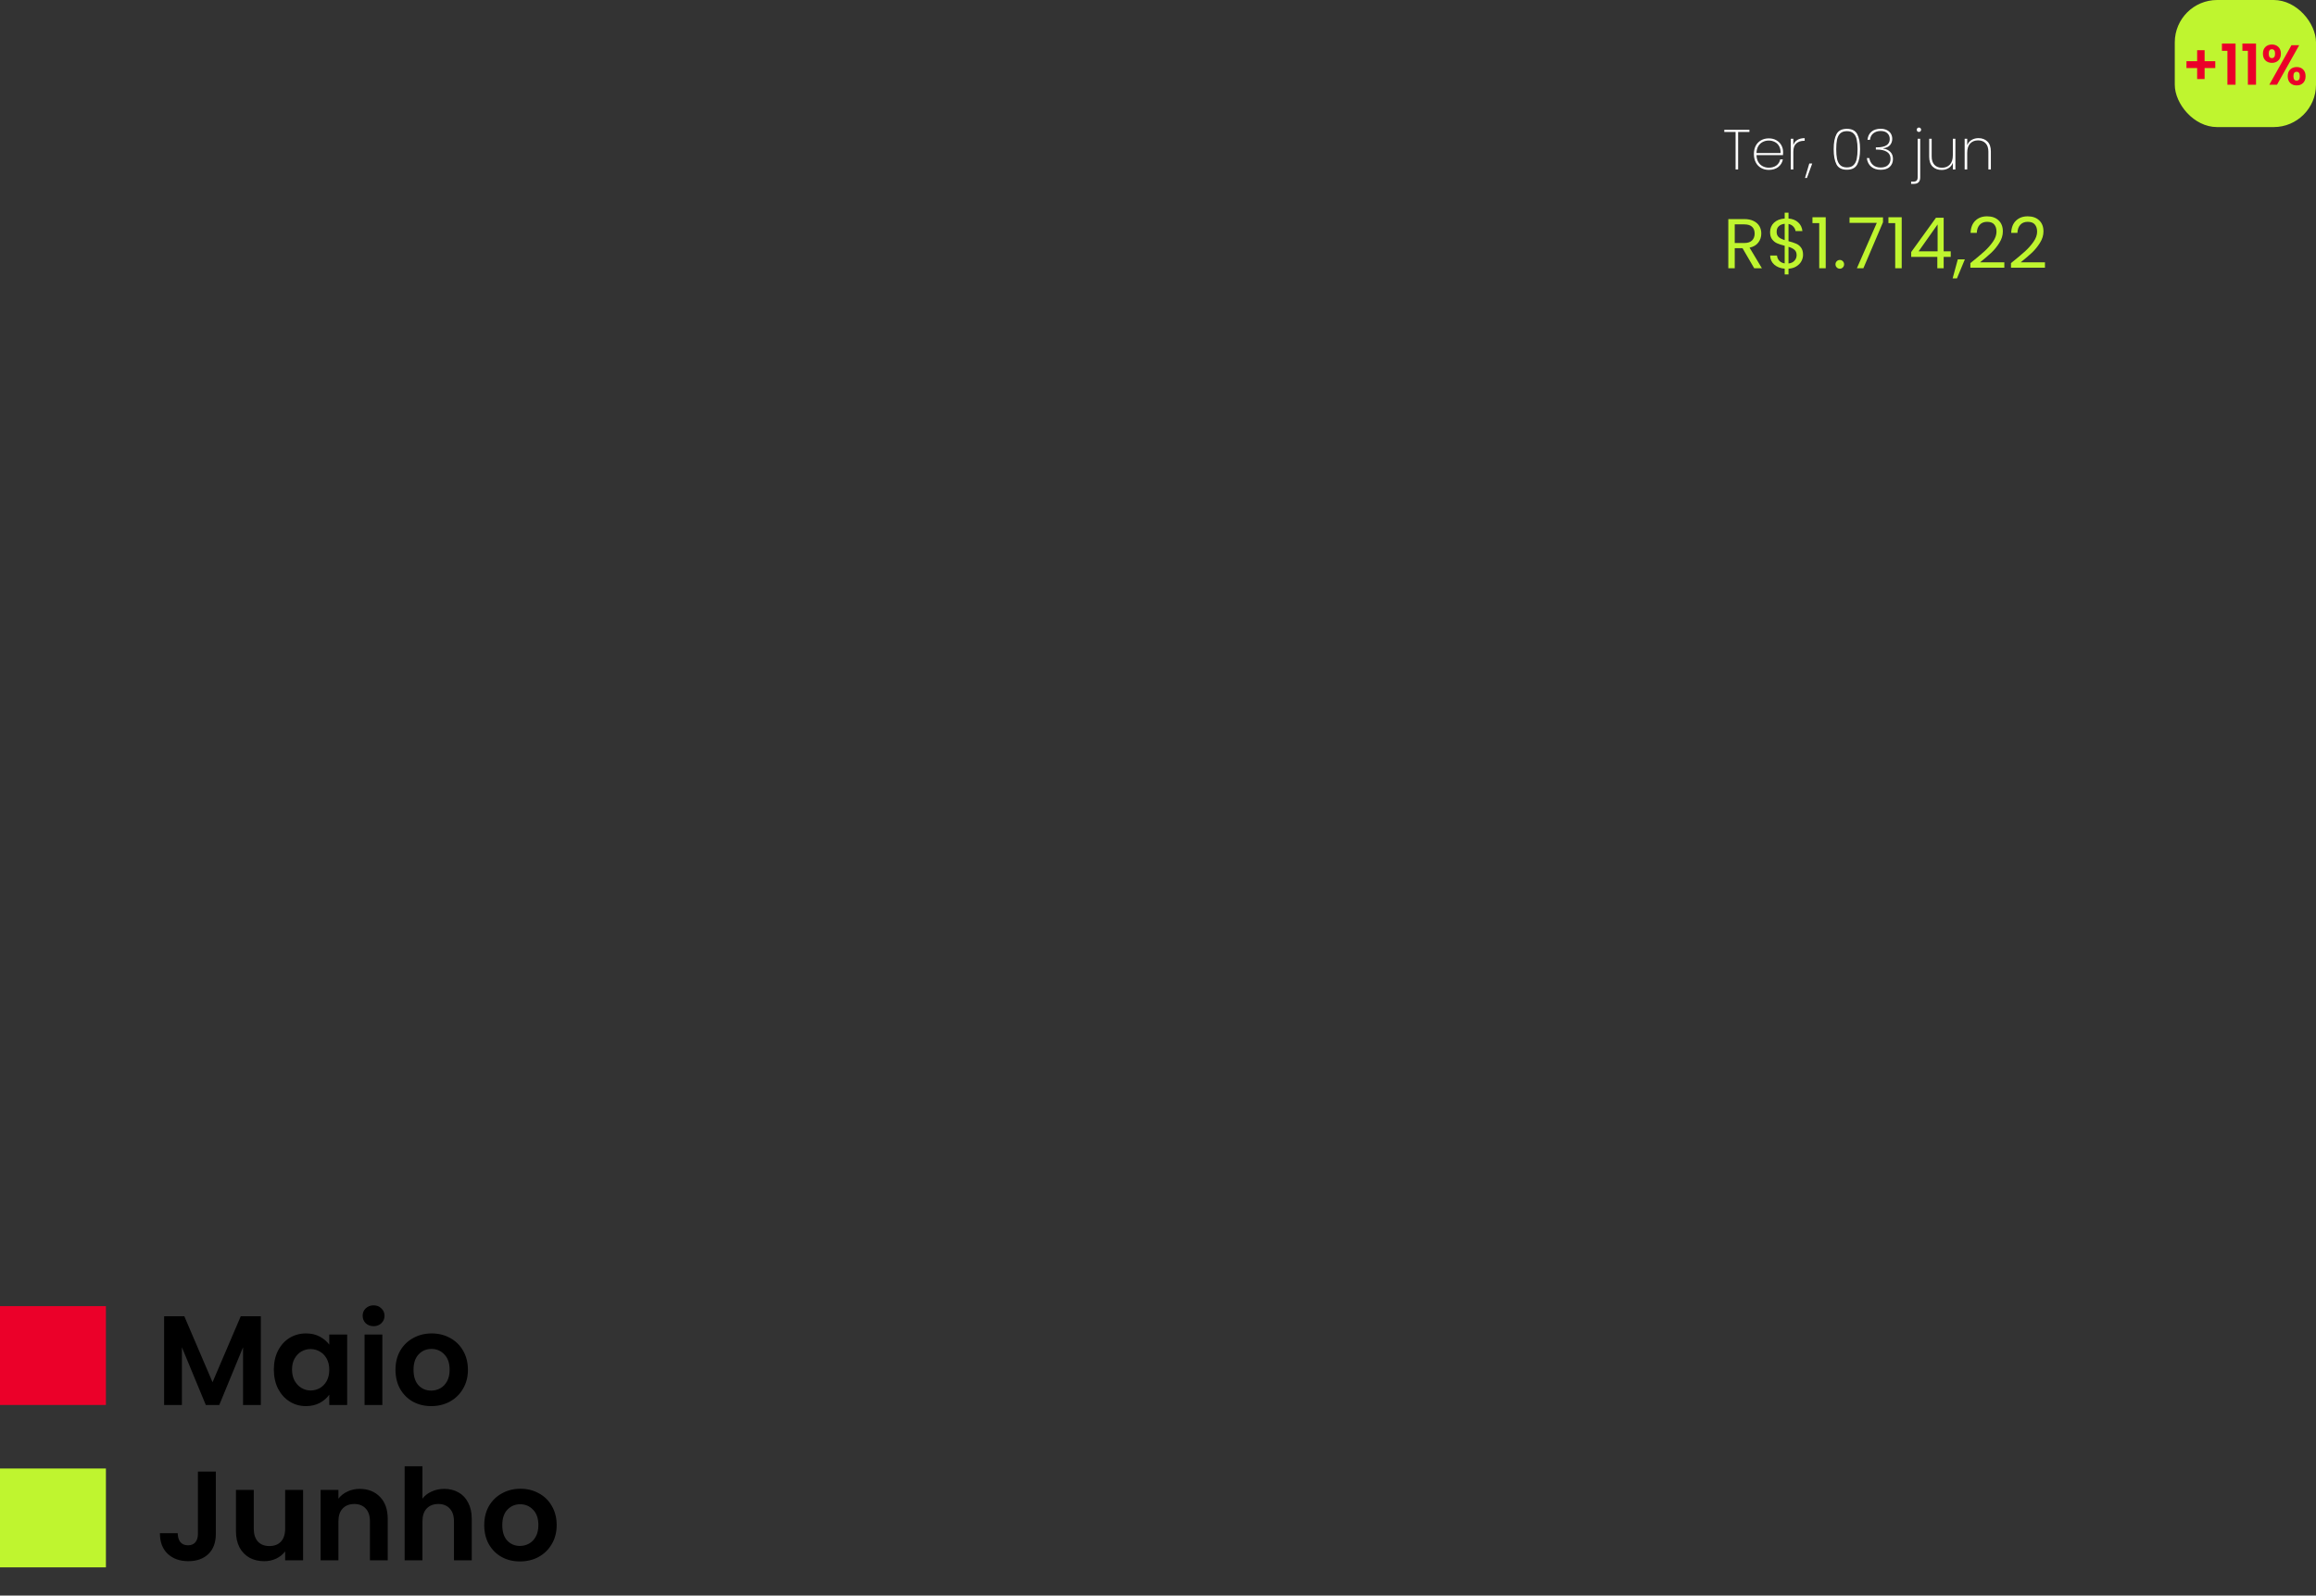 <svg width="328" height="226" viewBox="0 0 328 226" fill="none" xmlns="http://www.w3.org/2000/svg">
<rect x="0" y="0" width="328" height="226" fill="#333333" stroke="none"/>
<path d="M248.44 38L246.78 35.15H245.68V38H244.77V31.03H247.02C247.547 31.03 247.99 31.12 248.35 31.3C248.717 31.48 248.99 31.723 249.17 32.03C249.35 32.337 249.44 32.687 249.44 33.08C249.44 33.56 249.3 33.983 249.02 34.35C248.747 34.717 248.333 34.96 247.78 35.08L249.53 38H248.44ZM245.68 34.42H247.02C247.513 34.42 247.883 34.3 248.13 34.06C248.377 33.813 248.5 33.487 248.5 33.08C248.5 32.667 248.377 32.347 248.13 32.12C247.89 31.893 247.52 31.78 247.02 31.78H245.68V34.42ZM255.354 36.09C255.354 36.41 255.274 36.717 255.114 37.01C254.954 37.297 254.717 37.537 254.404 37.73C254.097 37.923 253.727 38.033 253.294 38.06V38.87H252.754V38.06C252.147 38.007 251.654 37.813 251.274 37.48C250.894 37.14 250.701 36.71 250.694 36.19H251.664C251.691 36.47 251.794 36.713 251.974 36.92C252.161 37.127 252.421 37.257 252.754 37.31V34.81C252.307 34.697 251.947 34.58 251.674 34.46C251.401 34.34 251.167 34.153 250.974 33.9C250.781 33.647 250.684 33.307 250.684 32.88C250.684 32.34 250.871 31.893 251.244 31.54C251.624 31.187 252.127 30.99 252.754 30.95V30.12H253.294V30.95C253.861 30.997 254.317 31.18 254.664 31.5C255.011 31.813 255.211 32.223 255.264 32.73H254.294C254.261 32.497 254.157 32.287 253.984 32.1C253.811 31.907 253.581 31.78 253.294 31.72V34.16C253.734 34.273 254.091 34.39 254.364 34.51C254.644 34.623 254.877 34.807 255.064 35.06C255.257 35.313 255.354 35.657 255.354 36.09ZM251.614 32.83C251.614 33.157 251.711 33.407 251.904 33.58C252.097 33.753 252.381 33.897 252.754 34.01V31.7C252.407 31.733 252.131 31.847 251.924 32.04C251.717 32.227 251.614 32.49 251.614 32.83ZM253.294 37.32C253.654 37.28 253.934 37.15 254.134 36.93C254.341 36.71 254.444 36.447 254.444 36.14C254.444 35.813 254.344 35.563 254.144 35.39C253.944 35.21 253.661 35.067 253.294 34.96V37.32ZM256.685 31.6V30.77H258.565V38H257.645V31.6H256.685ZM260.568 38.06C260.394 38.06 260.248 38 260.128 37.88C260.008 37.76 259.948 37.613 259.948 37.44C259.948 37.267 260.008 37.12 260.128 37C260.248 36.88 260.394 36.82 260.568 36.82C260.734 36.82 260.874 36.88 260.988 37C261.108 37.12 261.168 37.267 261.168 37.44C261.168 37.613 261.108 37.76 260.988 37.88C260.874 38 260.734 38.06 260.568 38.06ZM266.677 31.48L263.897 38H262.977L265.797 31.57H261.937V30.79H266.677V31.48ZM267.446 31.6V30.77H269.326V38H268.406V31.6H267.446ZM270.67 36.39V35.7L274.18 30.84H275.27V35.6H276.27V36.39H275.27V38H274.37V36.39H270.67ZM274.41 31.79L271.72 35.6H274.41V31.79ZM278.269 36.74L277.149 39.43H276.539L277.269 36.74H278.269ZM279.051 37.27C279.898 36.59 280.561 36.033 281.041 35.6C281.521 35.16 281.924 34.703 282.251 34.23C282.584 33.75 282.751 33.28 282.751 32.82C282.751 32.387 282.644 32.047 282.431 31.8C282.224 31.547 281.888 31.42 281.421 31.42C280.968 31.42 280.614 31.563 280.361 31.85C280.114 32.13 279.981 32.507 279.961 32.98H279.081C279.108 32.233 279.334 31.657 279.761 31.25C280.188 30.843 280.738 30.64 281.411 30.64C282.098 30.64 282.641 30.83 283.041 31.21C283.448 31.59 283.651 32.113 283.651 32.78C283.651 33.333 283.484 33.873 283.151 34.4C282.824 34.92 282.451 35.38 282.031 35.78C281.611 36.173 281.074 36.633 280.421 37.16H283.861V37.92H279.051V37.27ZM284.803 37.27C285.65 36.59 286.313 36.033 286.793 35.6C287.273 35.16 287.676 34.703 288.003 34.23C288.336 33.75 288.503 33.28 288.503 32.82C288.503 32.387 288.396 32.047 288.183 31.8C287.976 31.547 287.64 31.42 287.173 31.42C286.72 31.42 286.366 31.563 286.113 31.85C285.866 32.13 285.733 32.507 285.713 32.98H284.833C284.86 32.233 285.086 31.657 285.513 31.25C285.94 30.843 286.49 30.64 287.163 30.64C287.85 30.64 288.393 30.83 288.793 31.21C289.2 31.59 289.403 32.113 289.403 32.78C289.403 33.333 289.236 33.873 288.903 34.4C288.576 34.92 288.203 35.38 287.783 35.78C287.363 36.173 286.826 36.633 286.173 37.16H289.613V37.92H284.803V37.27Z" fill="#BFF52F"/>
<path d="M247.76 18.384V18.688H246.16V24H245.8V18.688H244.2V18.384H247.76ZM252.529 21.536C252.529 21.728 252.524 21.872 252.513 21.968H248.761C248.772 22.357 248.857 22.685 249.017 22.952C249.177 23.219 249.388 23.419 249.649 23.552C249.91 23.685 250.196 23.752 250.505 23.752C250.932 23.752 251.289 23.648 251.577 23.44C251.865 23.227 252.046 22.939 252.121 22.576H252.497C252.412 23.019 252.193 23.379 251.841 23.656C251.489 23.928 251.044 24.064 250.505 24.064C250.1 24.064 249.737 23.973 249.417 23.792C249.097 23.611 248.846 23.352 248.665 23.016C248.484 22.675 248.393 22.277 248.393 21.824C248.393 21.371 248.481 20.976 248.657 20.64C248.838 20.304 249.089 20.048 249.409 19.872C249.729 19.691 250.094 19.6 250.505 19.6C250.921 19.6 251.281 19.691 251.585 19.872C251.894 20.048 252.129 20.285 252.289 20.584C252.449 20.877 252.529 21.195 252.529 21.536ZM252.169 21.672C252.185 21.288 252.116 20.963 251.961 20.696C251.812 20.429 251.606 20.232 251.345 20.104C251.084 19.971 250.801 19.904 250.497 19.904C250.193 19.904 249.91 19.971 249.649 20.104C249.393 20.232 249.182 20.429 249.017 20.696C248.857 20.963 248.772 21.288 248.761 21.672H252.169ZM253.977 20.552C254.084 20.232 254.273 19.989 254.545 19.824C254.817 19.653 255.164 19.568 255.585 19.568V19.944H255.465C255.038 19.944 254.684 20.067 254.401 20.312C254.118 20.552 253.977 20.947 253.977 21.496V24H253.617V19.656H253.977V20.552ZM256.654 23.16L255.902 25.208H255.63L256.238 23.16H256.654ZM259.692 21.128C259.692 20.205 259.826 19.496 260.092 19C260.359 18.499 260.85 18.248 261.564 18.248C262.274 18.248 262.762 18.499 263.028 19C263.295 19.496 263.428 20.205 263.428 21.128C263.428 22.061 263.295 22.781 263.028 23.288C262.762 23.789 262.274 24.04 261.564 24.04C260.85 24.04 260.359 23.789 260.092 23.288C259.826 22.781 259.692 22.061 259.692 21.128ZM263.076 21.128C263.076 20.595 263.036 20.144 262.956 19.776C262.882 19.408 262.732 19.117 262.508 18.904C262.29 18.685 261.975 18.576 261.564 18.576C261.154 18.576 260.836 18.685 260.612 18.904C260.394 19.117 260.244 19.408 260.164 19.776C260.09 20.144 260.052 20.595 260.052 21.128C260.052 21.672 260.09 22.131 260.164 22.504C260.244 22.872 260.394 23.165 260.612 23.384C260.836 23.603 261.154 23.712 261.564 23.712C261.975 23.712 262.29 23.603 262.508 23.384C262.732 23.165 262.882 22.872 262.956 22.504C263.036 22.131 263.076 21.672 263.076 21.128ZM264.481 19.8C264.529 19.315 264.715 18.933 265.041 18.656C265.371 18.379 265.806 18.24 266.345 18.24C266.691 18.24 266.987 18.304 267.233 18.432C267.478 18.555 267.665 18.723 267.793 18.936C267.921 19.149 267.985 19.392 267.985 19.664C267.985 20.005 267.881 20.301 267.673 20.552C267.465 20.797 267.147 20.944 266.721 20.992V21.04C267.131 21.104 267.462 21.261 267.713 21.512C267.963 21.763 268.089 22.099 268.089 22.52C268.089 22.968 267.939 23.336 267.641 23.624C267.347 23.907 266.915 24.048 266.345 24.048C265.806 24.048 265.361 23.904 265.009 23.616C264.662 23.328 264.454 22.92 264.385 22.392H264.737C264.801 22.787 264.971 23.109 265.249 23.36C265.526 23.605 265.891 23.728 266.345 23.728C266.803 23.728 267.15 23.613 267.385 23.384C267.625 23.155 267.745 22.859 267.745 22.496C267.745 22.059 267.577 21.731 267.241 21.512C266.91 21.293 266.435 21.184 265.817 21.184H265.665V20.872H265.825C267.03 20.867 267.633 20.472 267.633 19.688C267.633 19.347 267.518 19.072 267.289 18.864C267.065 18.656 266.747 18.552 266.337 18.552C265.937 18.552 265.598 18.659 265.321 18.872C265.049 19.08 264.886 19.389 264.833 19.8H264.481ZM271.763 18.688C271.678 18.688 271.606 18.661 271.547 18.608C271.489 18.549 271.459 18.472 271.459 18.376C271.459 18.285 271.489 18.211 271.547 18.152C271.606 18.093 271.678 18.064 271.763 18.064C271.849 18.064 271.921 18.093 271.979 18.152C272.043 18.211 272.075 18.285 272.075 18.376C272.075 18.467 272.043 18.541 271.979 18.6C271.921 18.659 271.849 18.688 271.763 18.688ZM271.947 25.12C271.947 25.429 271.87 25.661 271.715 25.816C271.566 25.971 271.326 26.048 270.995 26.048H270.659V25.728H270.955C271.179 25.728 271.339 25.68 271.435 25.584C271.537 25.493 271.587 25.328 271.587 25.088V19.656H271.947V25.12ZM276.93 19.656V24H276.57V23.056C276.447 23.387 276.242 23.64 275.954 23.816C275.671 23.987 275.346 24.072 274.978 24.072C274.46 24.072 274.036 23.915 273.706 23.6C273.38 23.28 273.218 22.808 273.218 22.184V19.656H273.57V22.16C273.57 22.677 273.7 23.075 273.962 23.352C274.223 23.624 274.578 23.76 275.026 23.76C275.495 23.76 275.868 23.611 276.146 23.312C276.428 23.013 276.57 22.571 276.57 21.984V19.656H276.93ZM280.202 19.568C280.719 19.568 281.141 19.728 281.466 20.048C281.791 20.363 281.954 20.832 281.954 21.456V24H281.602V21.48C281.602 20.963 281.471 20.568 281.21 20.296C280.949 20.019 280.594 19.88 280.146 19.88C279.677 19.88 279.301 20.029 279.018 20.328C278.741 20.627 278.602 21.069 278.602 21.656V24H278.242V19.656H278.602V20.576C278.725 20.251 278.927 20.003 279.21 19.832C279.498 19.656 279.829 19.568 280.202 19.568Z" fill="white"/>
<path d="M36.94 186.436V199H34.42V190.828L31.054 199H29.146L25.762 190.828V199H23.242V186.436H26.104L30.1 195.778L34.096 186.436H36.94ZM38.783 193.978C38.783 192.97 38.981 192.076 39.377 191.296C39.785 190.516 40.331 189.916 41.016 189.496C41.712 189.076 42.486 188.866 43.337 188.866C44.081 188.866 44.73 189.016 45.282 189.316C45.846 189.616 46.295 189.994 46.632 190.45V189.028H49.169V199H46.632V197.542C46.307 198.01 45.858 198.4 45.282 198.712C44.718 199.012 44.063 199.162 43.319 199.162C42.48 199.162 41.712 198.946 41.016 198.514C40.331 198.082 39.785 197.476 39.377 196.696C38.981 195.904 38.783 194.998 38.783 193.978ZM46.632 194.014C46.632 193.402 46.511 192.88 46.272 192.448C46.032 192.004 45.708 191.668 45.3 191.44C44.892 191.2 44.453 191.08 43.986 191.08C43.517 191.08 43.086 191.194 42.69 191.422C42.294 191.65 41.969 191.986 41.718 192.43C41.477 192.862 41.358 193.378 41.358 193.978C41.358 194.578 41.477 195.106 41.718 195.562C41.969 196.006 42.294 196.348 42.69 196.588C43.097 196.828 43.529 196.948 43.986 196.948C44.453 196.948 44.892 196.834 45.3 196.606C45.708 196.366 46.032 196.03 46.272 195.598C46.511 195.154 46.632 194.626 46.632 194.014ZM52.909 187.84C52.465 187.84 52.093 187.702 51.793 187.426C51.505 187.138 51.361 186.784 51.361 186.364C51.361 185.944 51.505 185.596 51.793 185.32C52.093 185.032 52.465 184.888 52.909 184.888C53.353 184.888 53.719 185.032 54.007 185.32C54.307 185.596 54.457 185.944 54.457 186.364C54.457 186.784 54.307 187.138 54.007 187.426C53.719 187.702 53.353 187.84 52.909 187.84ZM54.151 189.028V199H51.631V189.028H54.151ZM61.068 199.162C60.108 199.162 59.244 198.952 58.476 198.532C57.708 198.1 57.102 197.494 56.658 196.714C56.226 195.934 56.01 195.034 56.01 194.014C56.01 192.994 56.232 192.094 56.676 191.314C57.132 190.534 57.75 189.934 58.53 189.514C59.31 189.082 60.18 188.866 61.14 188.866C62.1 188.866 62.97 189.082 63.75 189.514C64.53 189.934 65.142 190.534 65.586 191.314C66.042 192.094 66.27 192.994 66.27 194.014C66.27 195.034 66.036 195.934 65.568 196.714C65.112 197.494 64.488 198.1 63.696 198.532C62.916 198.952 62.04 199.162 61.068 199.162ZM61.068 196.966C61.524 196.966 61.95 196.858 62.346 196.642C62.754 196.414 63.078 196.078 63.318 195.634C63.558 195.19 63.678 194.65 63.678 194.014C63.678 193.066 63.426 192.34 62.922 191.836C62.43 191.32 61.824 191.062 61.104 191.062C60.384 191.062 59.778 191.32 59.286 191.836C58.806 192.34 58.566 193.066 58.566 194.014C58.566 194.962 58.8 195.694 59.268 196.21C59.748 196.714 60.348 196.966 61.068 196.966Z" fill="black"/>
<path d="M30.568 208.436V217.256C30.568 218.48 30.214 219.434 29.506 220.118C28.798 220.79 27.85 221.126 26.662 221.126C25.462 221.126 24.49 220.778 23.746 220.082C23.014 219.386 22.648 218.414 22.648 217.166H25.168C25.18 217.706 25.306 218.126 25.546 218.426C25.798 218.726 26.158 218.876 26.626 218.876C27.082 218.876 27.43 218.732 27.67 218.444C27.91 218.156 28.03 217.76 28.03 217.256V208.436H30.568ZM42.922 211.028V221H40.384V219.74C40.06 220.172 39.634 220.514 39.106 220.766C38.59 221.006 38.026 221.126 37.414 221.126C36.634 221.126 35.944 220.964 35.344 220.64C34.744 220.304 34.27 219.818 33.922 219.182C33.586 218.534 33.418 217.766 33.418 216.878V211.028H35.938V216.518C35.938 217.31 36.136 217.922 36.532 218.354C36.928 218.774 37.468 218.984 38.152 218.984C38.848 218.984 39.394 218.774 39.79 218.354C40.186 217.922 40.384 217.31 40.384 216.518V211.028H42.922ZM50.934 210.884C52.122 210.884 53.082 211.262 53.814 212.018C54.546 212.762 54.912 213.806 54.912 215.15V221H52.392V215.492C52.392 214.7 52.194 214.094 51.798 213.674C51.402 213.242 50.862 213.026 50.178 213.026C49.482 213.026 48.93 213.242 48.522 213.674C48.126 214.094 47.928 214.7 47.928 215.492V221H45.408V211.028H47.928V212.27C48.264 211.838 48.69 211.502 49.206 211.262C49.734 211.01 50.31 210.884 50.934 210.884ZM62.924 210.884C63.68 210.884 64.352 211.052 64.94 211.388C65.528 211.712 65.984 212.198 66.308 212.846C66.644 213.482 66.812 214.25 66.812 215.15V221H64.292V215.492C64.292 214.7 64.094 214.094 63.698 213.674C63.302 213.242 62.762 213.026 62.078 213.026C61.382 213.026 60.83 213.242 60.422 213.674C60.026 214.094 59.828 214.7 59.828 215.492V221H57.308V207.68H59.828V212.27C60.152 211.838 60.584 211.502 61.124 211.262C61.664 211.01 62.264 210.884 62.924 210.884ZM73.637 221.162C72.677 221.162 71.813 220.952 71.045 220.532C70.277 220.1 69.671 219.494 69.227 218.714C68.795 217.934 68.579 217.034 68.579 216.014C68.579 214.994 68.801 214.094 69.245 213.314C69.701 212.534 70.319 211.934 71.099 211.514C71.879 211.082 72.749 210.866 73.709 210.866C74.669 210.866 75.539 211.082 76.319 211.514C77.099 211.934 77.711 212.534 78.155 213.314C78.611 214.094 78.839 214.994 78.839 216.014C78.839 217.034 78.605 217.934 78.137 218.714C77.681 219.494 77.057 220.1 76.265 220.532C75.485 220.952 74.609 221.162 73.637 221.162ZM73.637 218.966C74.093 218.966 74.519 218.858 74.915 218.642C75.323 218.414 75.647 218.078 75.887 217.634C76.127 217.19 76.247 216.65 76.247 216.014C76.247 215.066 75.995 214.34 75.491 213.836C74.999 213.32 74.393 213.062 73.673 213.062C72.953 213.062 72.347 213.32 71.855 213.836C71.375 214.34 71.135 215.066 71.135 216.014C71.135 216.962 71.369 217.694 71.837 218.21C72.317 218.714 72.917 218.966 73.637 218.966Z" fill="black"/>
<rect y="185" width="15" height="14" fill="#EB0029"/>
<rect y="208" width="15" height="14" fill="#BFF52F"/>
<rect x="308" width="20" height="18" rx="6" fill="#BFF52F"/>
<path d="M313.736 9.64H312.224V11.192H311.168V9.64H309.656V8.664H311.168V7.112H312.224V8.664H313.736V9.64ZM314.679 7.2V6.168H316.607V12H315.455V7.2H314.679ZM317.577 7.2V6.168H319.505V12H318.353V7.2H317.577ZM320.484 7.6C320.484 7.195 320.601 6.877 320.836 6.648C321.076 6.419 321.382 6.304 321.756 6.304C322.129 6.304 322.433 6.419 322.668 6.648C322.908 6.877 323.028 7.195 323.028 7.6C323.028 8.011 322.908 8.331 322.668 8.56C322.433 8.789 322.129 8.904 321.756 8.904C321.382 8.904 321.076 8.789 320.836 8.56C320.601 8.331 320.484 8.011 320.484 7.6ZM325.62 6.4L322.476 12H321.388L324.524 6.4H325.62ZM321.748 6.976C321.454 6.976 321.308 7.184 321.308 7.6C321.308 8.021 321.454 8.232 321.748 8.232C321.892 8.232 322.004 8.181 322.084 8.08C322.164 7.973 322.204 7.813 322.204 7.6C322.204 7.184 322.052 6.976 321.748 6.976ZM323.996 10.792C323.996 10.381 324.113 10.064 324.348 9.84C324.588 9.611 324.894 9.496 325.268 9.496C325.641 9.496 325.942 9.611 326.172 9.84C326.406 10.064 326.524 10.381 326.524 10.792C326.524 11.203 326.406 11.523 326.172 11.752C325.942 11.981 325.641 12.096 325.268 12.096C324.889 12.096 324.582 11.981 324.348 11.752C324.113 11.523 323.996 11.203 323.996 10.792ZM325.26 10.168C324.956 10.168 324.804 10.376 324.804 10.792C324.804 11.213 324.956 11.424 325.26 11.424C325.558 11.424 325.708 11.213 325.708 10.792C325.708 10.376 325.558 10.168 325.26 10.168Z" fill="#EB0029"/>
</svg>
